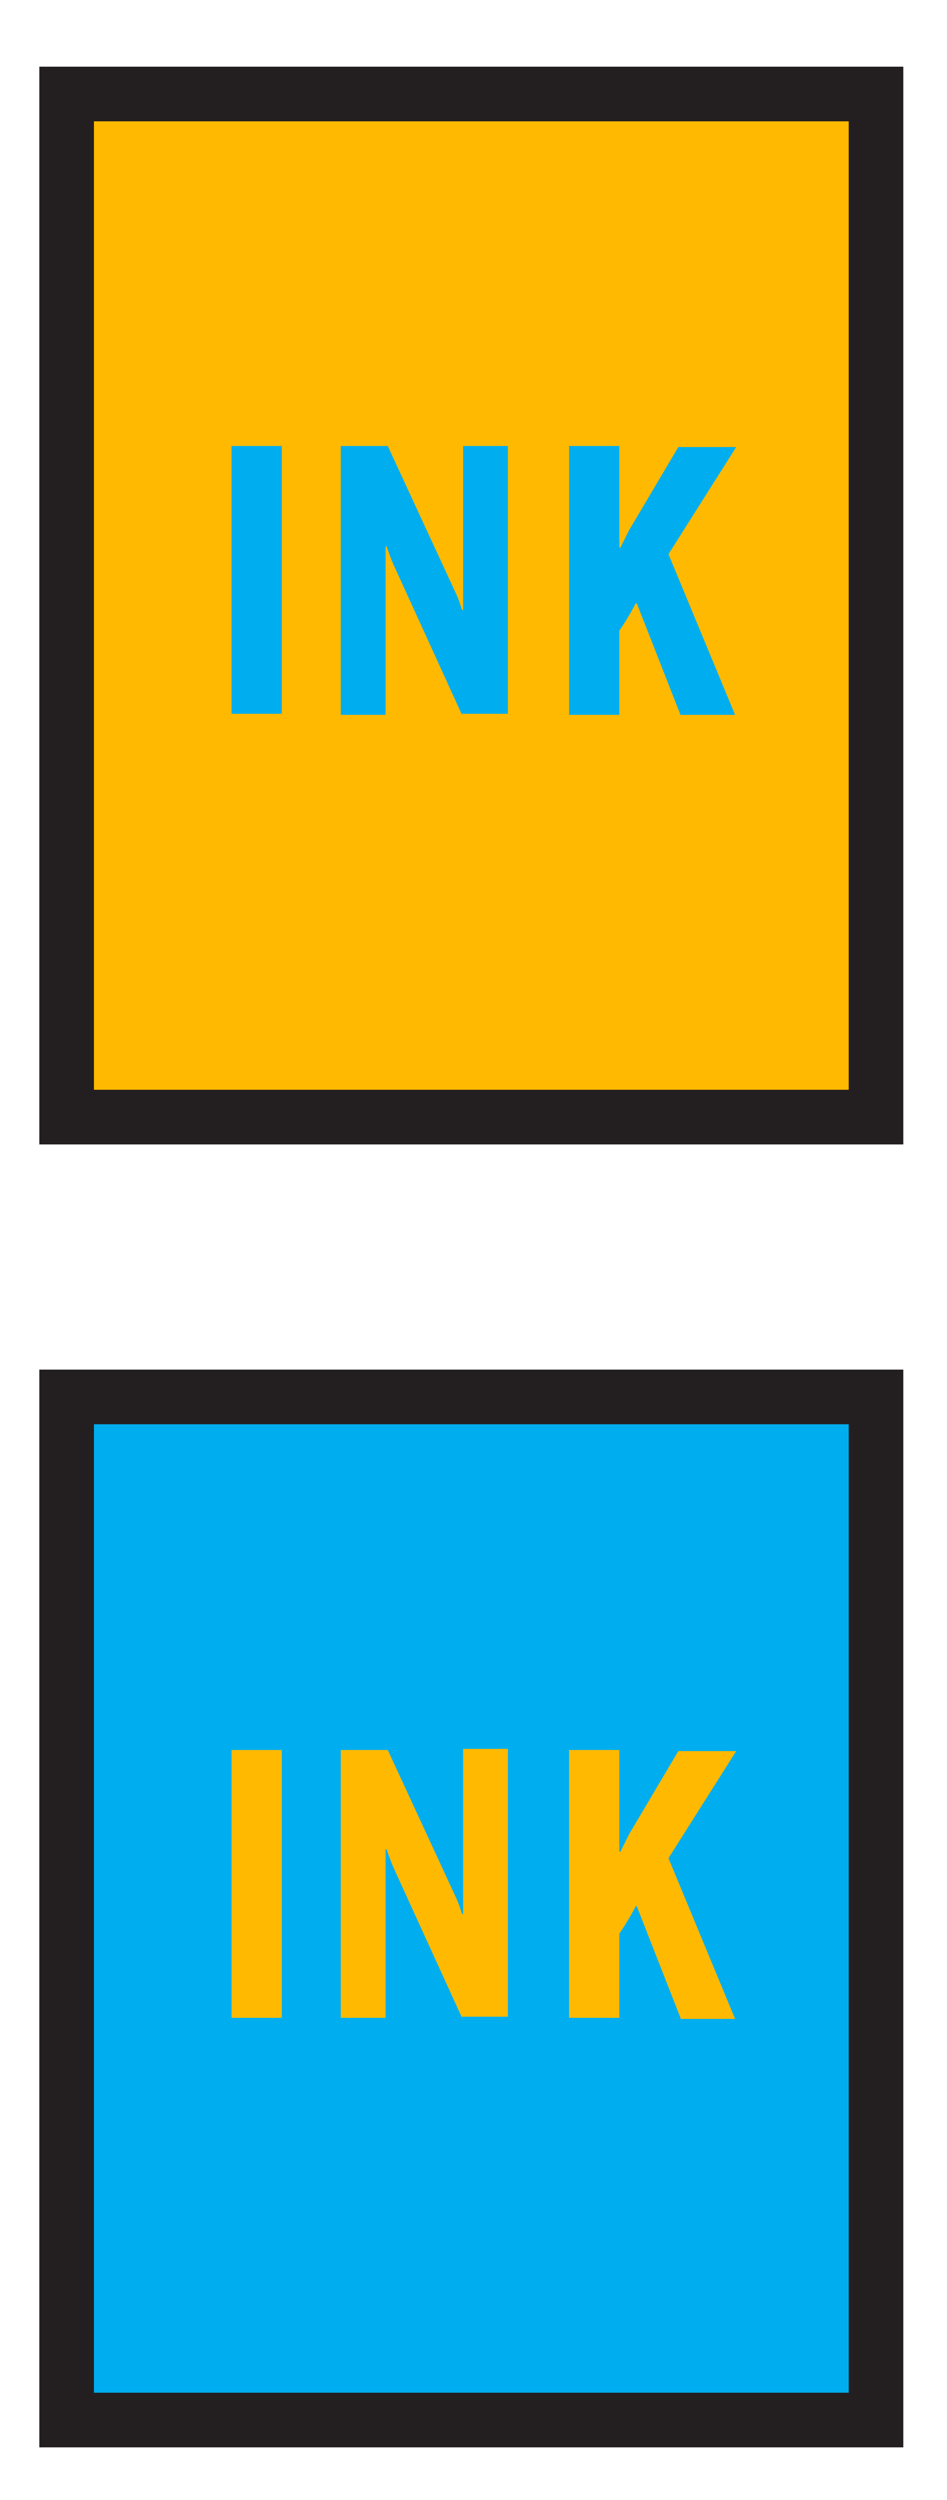 <?xml version="1.0" encoding="utf-8"?>
<!-- Generator: Adobe Illustrator 20.1.0, SVG Export Plug-In . SVG Version: 6.00 Build 0)  -->
<svg version="1.1" xmlns="http://www.w3.org/2000/svg" xmlns:xlink="http://www.w3.org/1999/xlink" x="0px" y="0px" width="86.7px"
	 height="228.7px" viewBox="0 0 86.7 228.7" enable-background="new 0 0 86.7 228.7" xml:space="preserve">
<g id="Layer_1">
	<g>
		<rect x="6.1" y="127.8" fill="#00AEEF" stroke="#231F20" stroke-miterlimit="10" width="74.1" height="93.6"/>
		<rect x="6.1" y="8.6" fill="#FFB900" stroke="#231F20" stroke-miterlimit="10" width="74.1" height="93.6"/>
		<g>
			<path fill="#FFB900" d="M21.2,184.6v-24.5h4.6v24.5H21.2z"/>
			<path fill="#FFB900" d="M42.3,184.6L36,170.8c-0.3-0.7-0.6-1.6-0.6-1.6h-0.1c0,0,0,1.1,0,1.8v13.6h-4.1v-24.5h4.3l6.2,13.4
				c0.3,0.6,0.6,1.6,0.6,1.6h0.1c0-0.2,0-1.2,0-1.8v-13.3h4.1v24.5H42.3z"/>
			<path fill="#FFB900" d="M62.3,184.6l-4-10.2h-0.1c0,0-0.6,1.2-1.5,2.5v7.7h-4.6v-24.5h4.6v9.3h0.1c0,0,0.5-1,0.8-1.6l4.5-7.6h5.3
				l-6.2,9.8l6.1,14.7H62.3z"/>
		</g>
		<g>
			<path fill="#00AEEF" d="M21.2,65.4V40.8h4.6v24.5H21.2z"/>
			<path fill="#00AEEF" d="M42.3,65.4L36,51.6c-0.3-0.7-0.6-1.6-0.6-1.6h-0.1c0,0,0,1.1,0,1.8v13.6h-4.1V40.8h4.3l6.2,13.4
				c0.3,0.6,0.6,1.6,0.6,1.6h0.1c0-0.2,0-1.2,0-1.8V40.8h4.1v24.5H42.3z"/>
			<path fill="#00AEEF" d="M62.3,65.4l-4-10.2h-0.1c0,0-0.6,1.2-1.5,2.5v7.7h-4.6V40.8h4.6v9.3h0.1c0,0,0.5-1,0.8-1.6l4.5-7.6h5.3
				l-6.2,9.8l6.1,14.7H62.3z"/>
		</g>
		<rect x="6.1" y="127.8" fill="#00AEEF" stroke="#231F20" stroke-width="5" stroke-miterlimit="10" width="74.1" height="93.6"/>
		<rect x="6.1" y="8.6" fill="#FFB900" stroke="#231F20" stroke-width="5" stroke-miterlimit="10" width="74.1" height="93.6"/>
		<g>
			<path fill="#FFB900" d="M21.2,184.6v-24.5h4.6v24.5H21.2z"/>
			<path fill="#FFB900" d="M42.3,184.6L36,170.8c-0.3-0.7-0.6-1.6-0.6-1.6h-0.1c0,0,0,1.1,0,1.8v13.6h-4.1v-24.5h4.3l6.2,13.4
				c0.3,0.6,0.6,1.6,0.6,1.6h0.1c0-0.2,0-1.2,0-1.8v-13.3h4.1v24.5H42.3z"/>
			<path fill="#FFB900" d="M62.3,184.6l-4-10.2h-0.1c0,0-0.6,1.2-1.5,2.5v7.7h-4.6v-24.5h4.6v9.3h0.1c0,0,0.5-1,0.8-1.6l4.5-7.6h5.3
				l-6.2,9.8l6.1,14.7H62.3z"/>
		</g>
		<g>
			<path fill="#00AEEF" d="M21.2,65.4V40.8h4.6v24.5H21.2z"/>
			<path fill="#00AEEF" d="M42.3,65.4L36,51.6c-0.3-0.7-0.6-1.6-0.6-1.6h-0.1c0,0,0,1.1,0,1.8v13.6h-4.1V40.8h4.3l6.2,13.4
				c0.3,0.6,0.6,1.6,0.6,1.6h0.1c0-0.2,0-1.2,0-1.8V40.8h4.1v24.5H42.3z"/>
			<path fill="#00AEEF" d="M62.3,65.4l-4-10.2h-0.1c0,0-0.6,1.2-1.5,2.5v7.7h-4.6V40.8h4.6v9.3h0.1c0,0,0.5-1,0.8-1.6l4.5-7.6h5.3
				l-6.2,9.8l6.1,14.7H62.3z"/>
		</g>
	</g>
</g>
<g id="svg_demo">
</g>
</svg>
